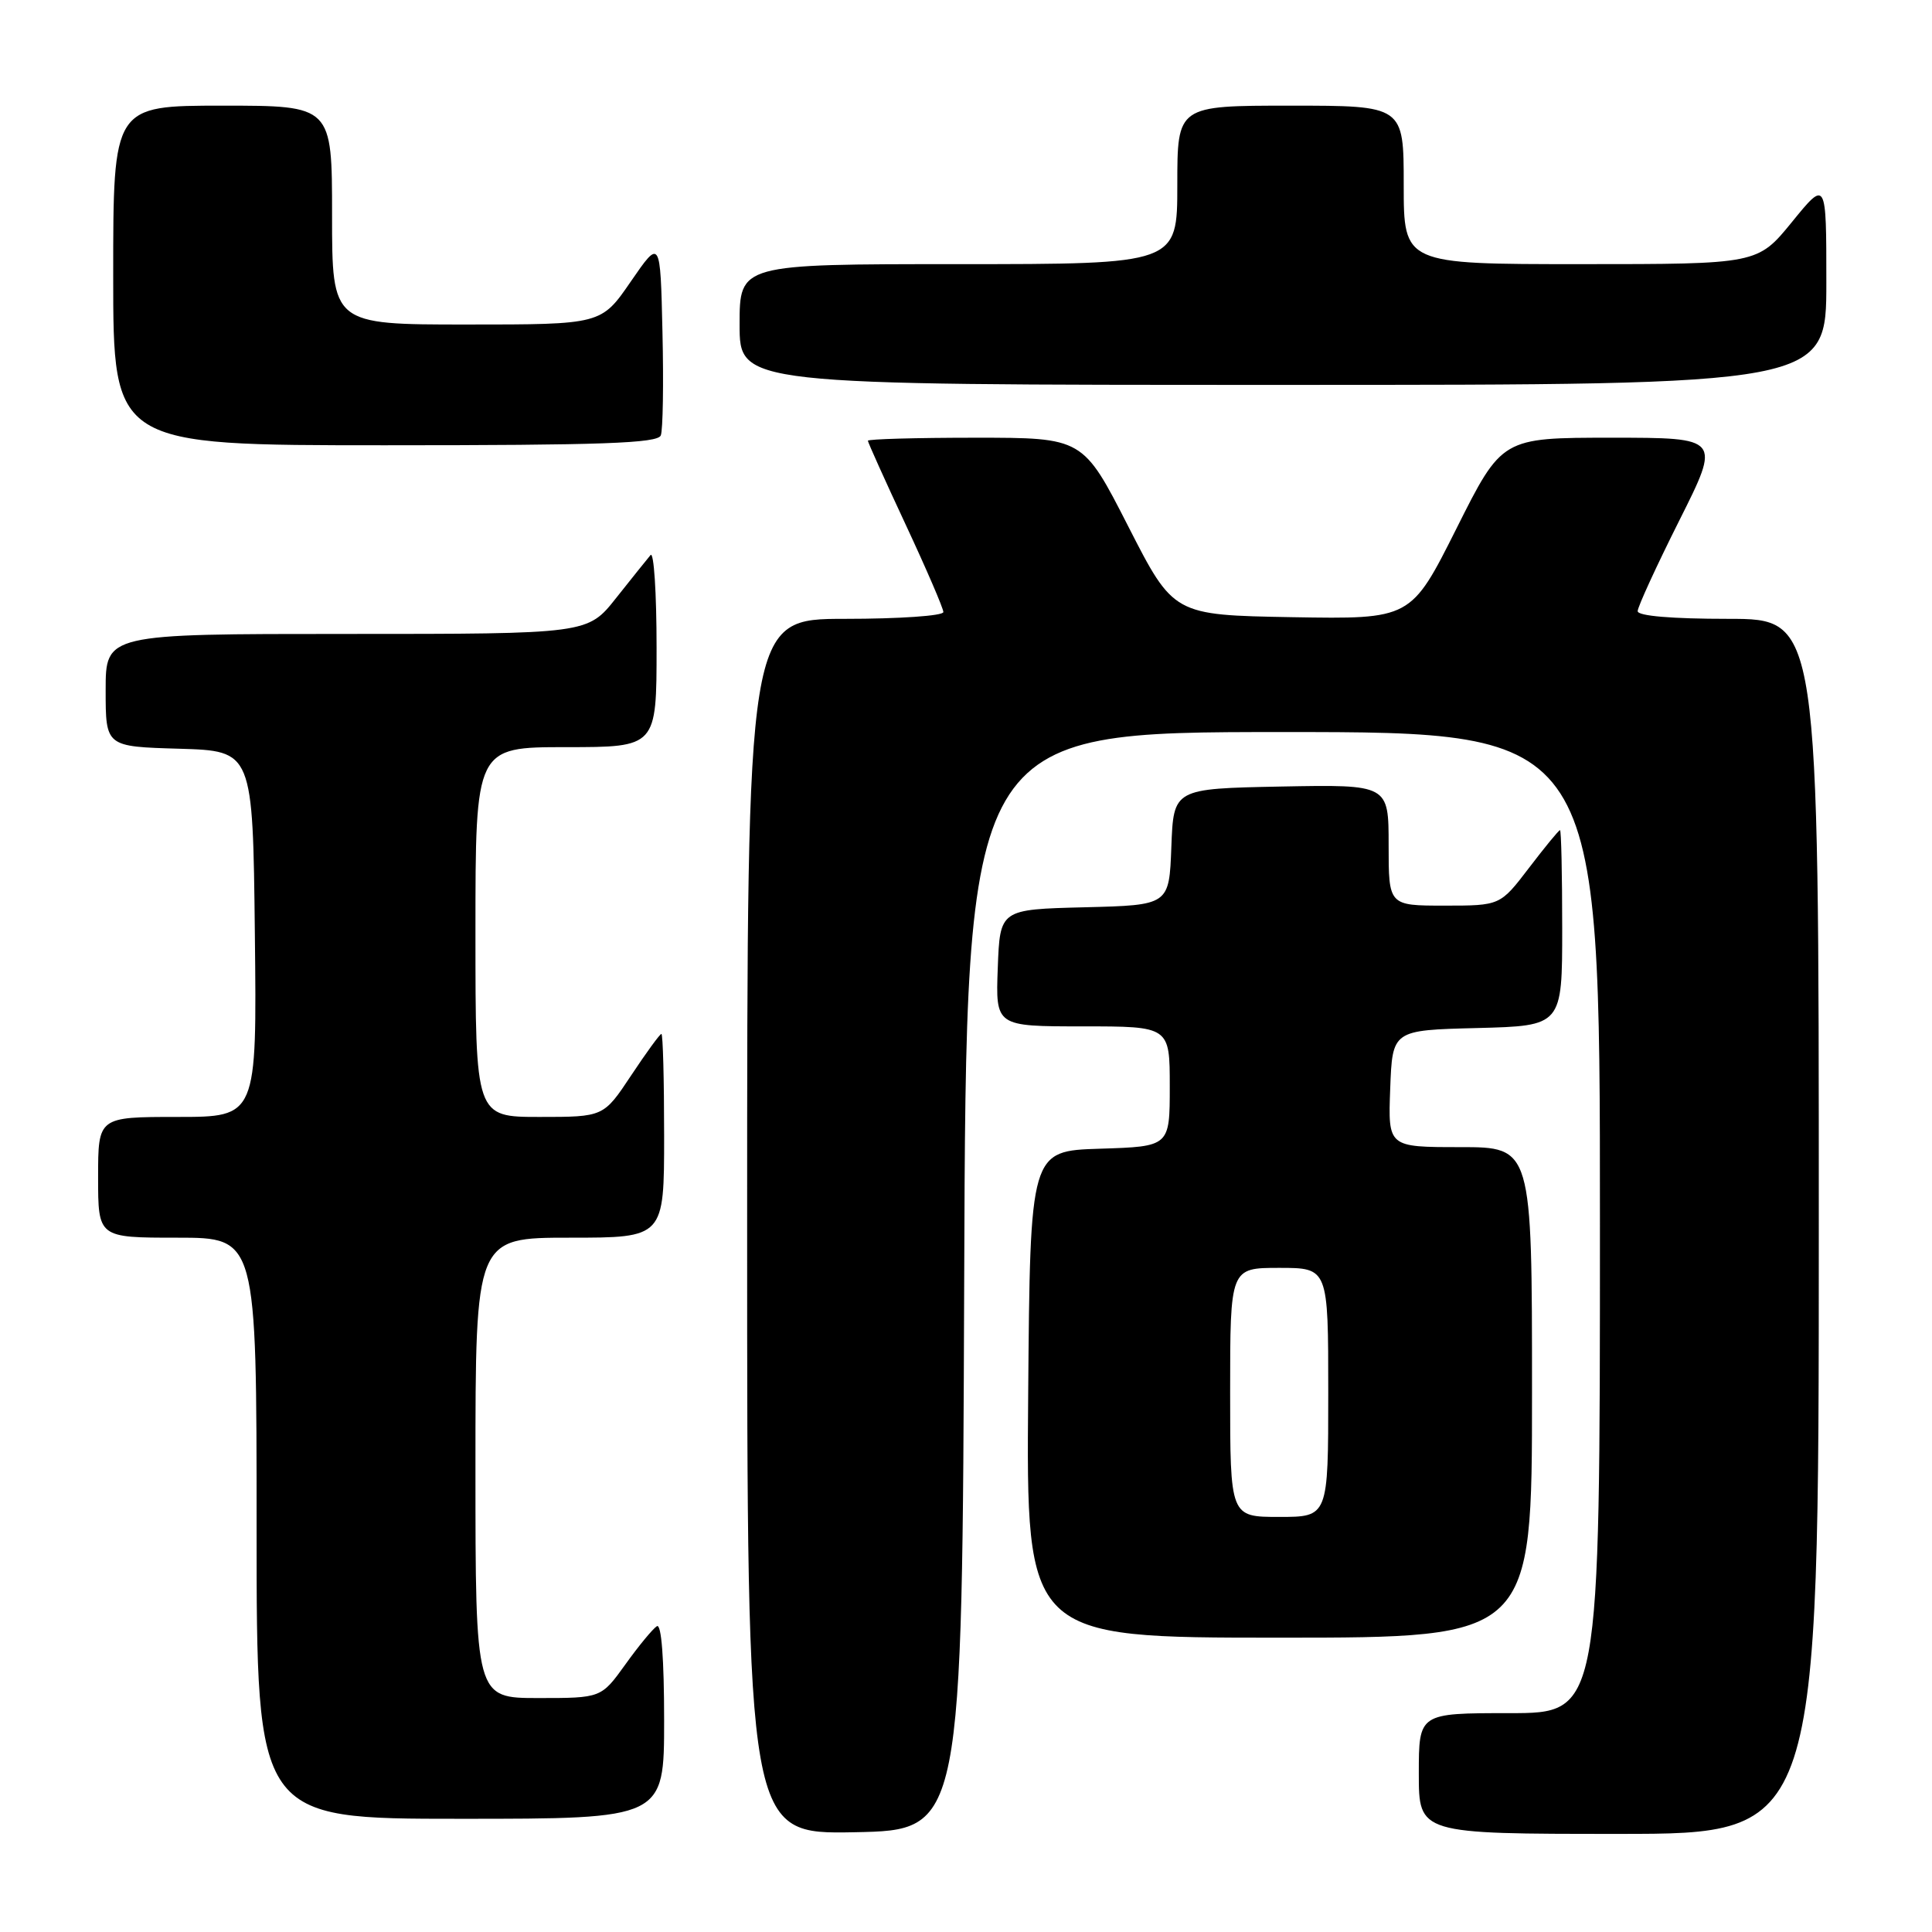 <?xml version="1.0" encoding="UTF-8" standalone="no"?>
<!DOCTYPE svg PUBLIC "-//W3C//DTD SVG 1.1//EN" "http://www.w3.org/Graphics/SVG/1.1/DTD/svg11.dtd" >
<svg xmlns="http://www.w3.org/2000/svg" xmlns:xlink="http://www.w3.org/1999/xlink" version="1.1" viewBox="0 0 256 256">
 <g >
 <path fill="currentColor"
d=" M 127.76 169.75 C 128.01 97.00 128.01 97.00 170.01 97.00 C 212.00 97.00 212.00 97.00 212.00 162.00 C 212.00 227.00 212.00 227.00 200.00 227.00 C 188.00 227.00 188.00 227.00 188.00 235.00 C 188.00 243.00 188.00 243.00 214.50 243.00 C 241.00 243.00 241.00 243.00 241.00 162.50 C 241.00 82.00 241.00 82.00 229.00 82.00 C 221.54 82.00 217.00 81.62 217.00 80.98 C 217.00 80.42 219.48 75.02 222.51 68.98 C 228.02 58.00 228.02 58.00 213.52 58.00 C 199.02 58.00 199.02 58.00 192.99 70.03 C 186.96 82.05 186.96 82.05 171.23 81.78 C 155.50 81.50 155.50 81.50 149.50 69.75 C 143.50 58.00 143.50 58.00 129.25 58.00 C 121.41 58.00 115.00 58.18 115.00 58.40 C 115.00 58.61 117.25 63.61 120.00 69.50 C 122.75 75.39 125.00 80.61 125.00 81.10 C 125.00 81.60 119.15 82.00 112.00 82.00 C 99.00 82.00 99.00 82.00 99.00 162.53 C 99.00 243.05 99.00 243.05 113.25 242.78 C 127.50 242.50 127.50 242.50 127.76 169.75 Z  M 88.00 227.94 C 88.00 219.81 87.64 215.11 87.04 215.48 C 86.51 215.81 84.63 218.08 82.87 220.54 C 79.66 225.00 79.66 225.00 71.33 225.00 C 63.00 225.00 63.00 225.00 63.00 194.50 C 63.00 164.00 63.00 164.00 75.50 164.00 C 88.00 164.00 88.00 164.00 88.00 150.50 C 88.00 143.07 87.84 137.00 87.64 137.00 C 87.44 137.00 85.64 139.47 83.63 142.50 C 79.98 148.00 79.98 148.00 71.49 148.00 C 63.00 148.00 63.00 148.00 63.00 123.50 C 63.00 99.00 63.00 99.00 75.00 99.00 C 87.00 99.00 87.00 99.00 87.00 85.80 C 87.00 78.54 86.64 73.03 86.20 73.55 C 85.76 74.07 83.70 76.64 81.63 79.25 C 77.87 84.00 77.87 84.00 45.93 84.00 C 14.00 84.00 14.00 84.00 14.00 91.46 C 14.00 98.93 14.00 98.93 23.75 99.21 C 33.50 99.50 33.50 99.50 33.77 123.75 C 34.04 148.00 34.04 148.00 23.52 148.00 C 13.00 148.00 13.00 148.00 13.00 156.00 C 13.00 164.00 13.00 164.00 23.50 164.00 C 34.00 164.00 34.00 164.00 34.00 202.50 C 34.00 241.00 34.00 241.00 61.00 241.00 C 88.00 241.00 88.00 241.00 88.00 227.94 Z  M 203.00 184.50 C 203.00 152.00 203.00 152.00 193.46 152.00 C 183.92 152.00 183.92 152.00 184.21 144.25 C 184.50 136.50 184.50 136.50 195.75 136.22 C 207.00 135.93 207.00 135.93 207.00 122.97 C 207.00 115.84 206.87 110.00 206.71 110.00 C 206.54 110.00 204.70 112.25 202.60 115.00 C 198.78 120.00 198.78 120.00 191.39 120.00 C 184.00 120.00 184.00 120.00 184.00 111.97 C 184.00 103.95 184.00 103.95 169.75 104.22 C 155.50 104.50 155.50 104.50 155.21 112.22 C 154.92 119.94 154.92 119.94 143.71 120.22 C 132.50 120.50 132.50 120.50 132.21 128.25 C 131.92 136.00 131.92 136.00 143.46 136.00 C 155.00 136.00 155.00 136.00 155.00 143.96 C 155.00 151.92 155.00 151.92 145.75 152.21 C 136.50 152.50 136.50 152.50 136.24 184.75 C 135.97 217.00 135.97 217.00 169.49 217.00 C 203.00 217.00 203.00 217.00 203.00 184.50 Z  M 87.56 57.69 C 87.84 56.98 87.94 50.82 87.78 44.00 C 87.50 31.62 87.50 31.62 83.58 37.31 C 79.67 43.00 79.67 43.00 61.83 43.00 C 44.00 43.00 44.00 43.00 44.00 28.50 C 44.00 14.00 44.00 14.00 29.50 14.00 C 15.00 14.00 15.00 14.00 15.00 36.50 C 15.00 59.00 15.00 59.00 51.03 59.00 C 79.75 59.00 87.16 58.74 87.56 57.69 Z  M 242.00 37.41 C 242.00 23.82 242.00 23.82 237.45 29.41 C 232.89 35.00 232.89 35.00 209.45 35.00 C 186.00 35.00 186.00 35.00 186.00 24.50 C 186.00 14.00 186.00 14.00 171.00 14.00 C 156.00 14.00 156.00 14.00 156.00 24.50 C 156.00 35.00 156.00 35.00 127.00 35.00 C 98.00 35.00 98.00 35.00 98.00 43.00 C 98.00 51.00 98.00 51.00 170.00 51.00 C 242.00 51.00 242.00 51.00 242.00 37.41 Z  M 163.00 184.50 C 163.00 168.00 163.00 168.00 169.50 168.00 C 176.00 168.00 176.00 168.00 176.00 184.50 C 176.00 201.00 176.00 201.00 169.50 201.00 C 163.00 201.00 163.00 201.00 163.00 184.50 Z "/>
</g>
</svg>